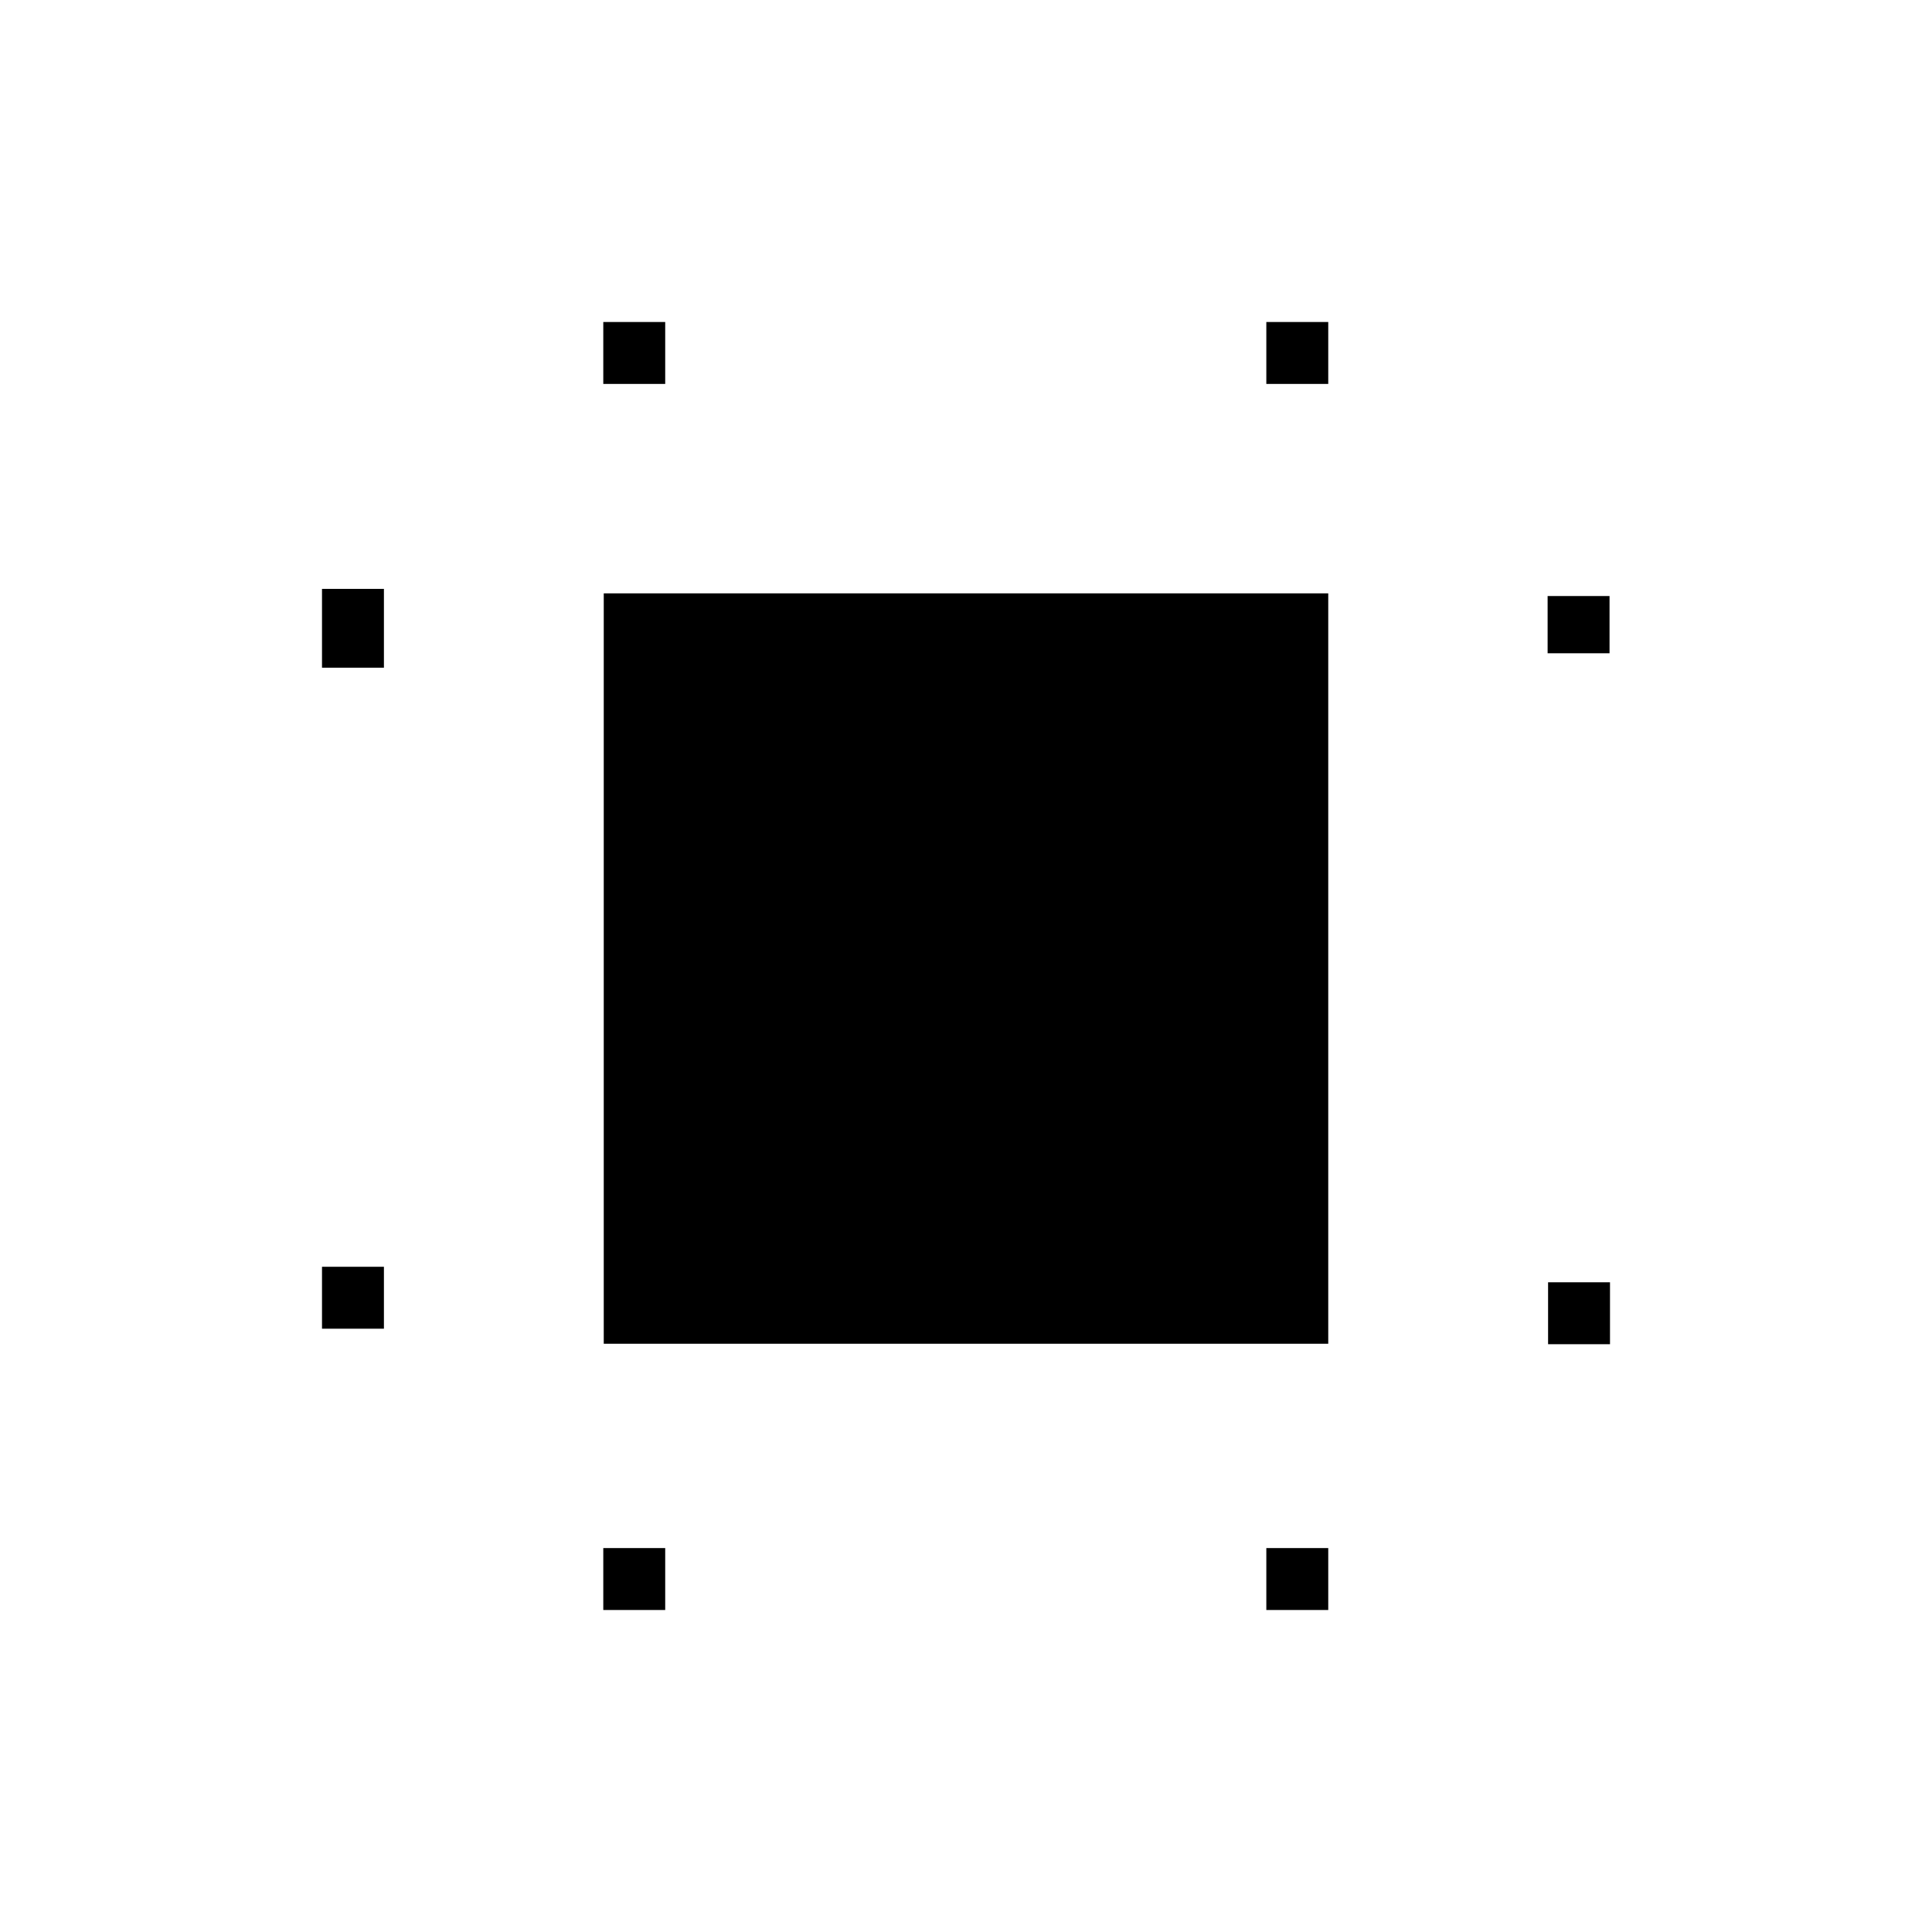 <svg xmlns="http://www.w3.org/2000/svg" height="48" viewBox="0 96 960 960" width="48"><path d="M160 756.231v-30.77h30.769v30.77H160Zm0-328.462v-39.154h30.769v39.154H160ZM299.769 896v-30.769h30.77V896h-30.77Zm0-609.231V256h30.77v30.769h-30.77ZM629.231 896v-30.769H660V896h-30.769Zm0-609.231V256H660v30.769h-30.769Zm140 477.154v-30.769H800v30.769h-30.769ZM769 420.615v-28.461h30.769v28.461H769ZM300 763.692V390.846h360v372.846H300Z"/></svg>